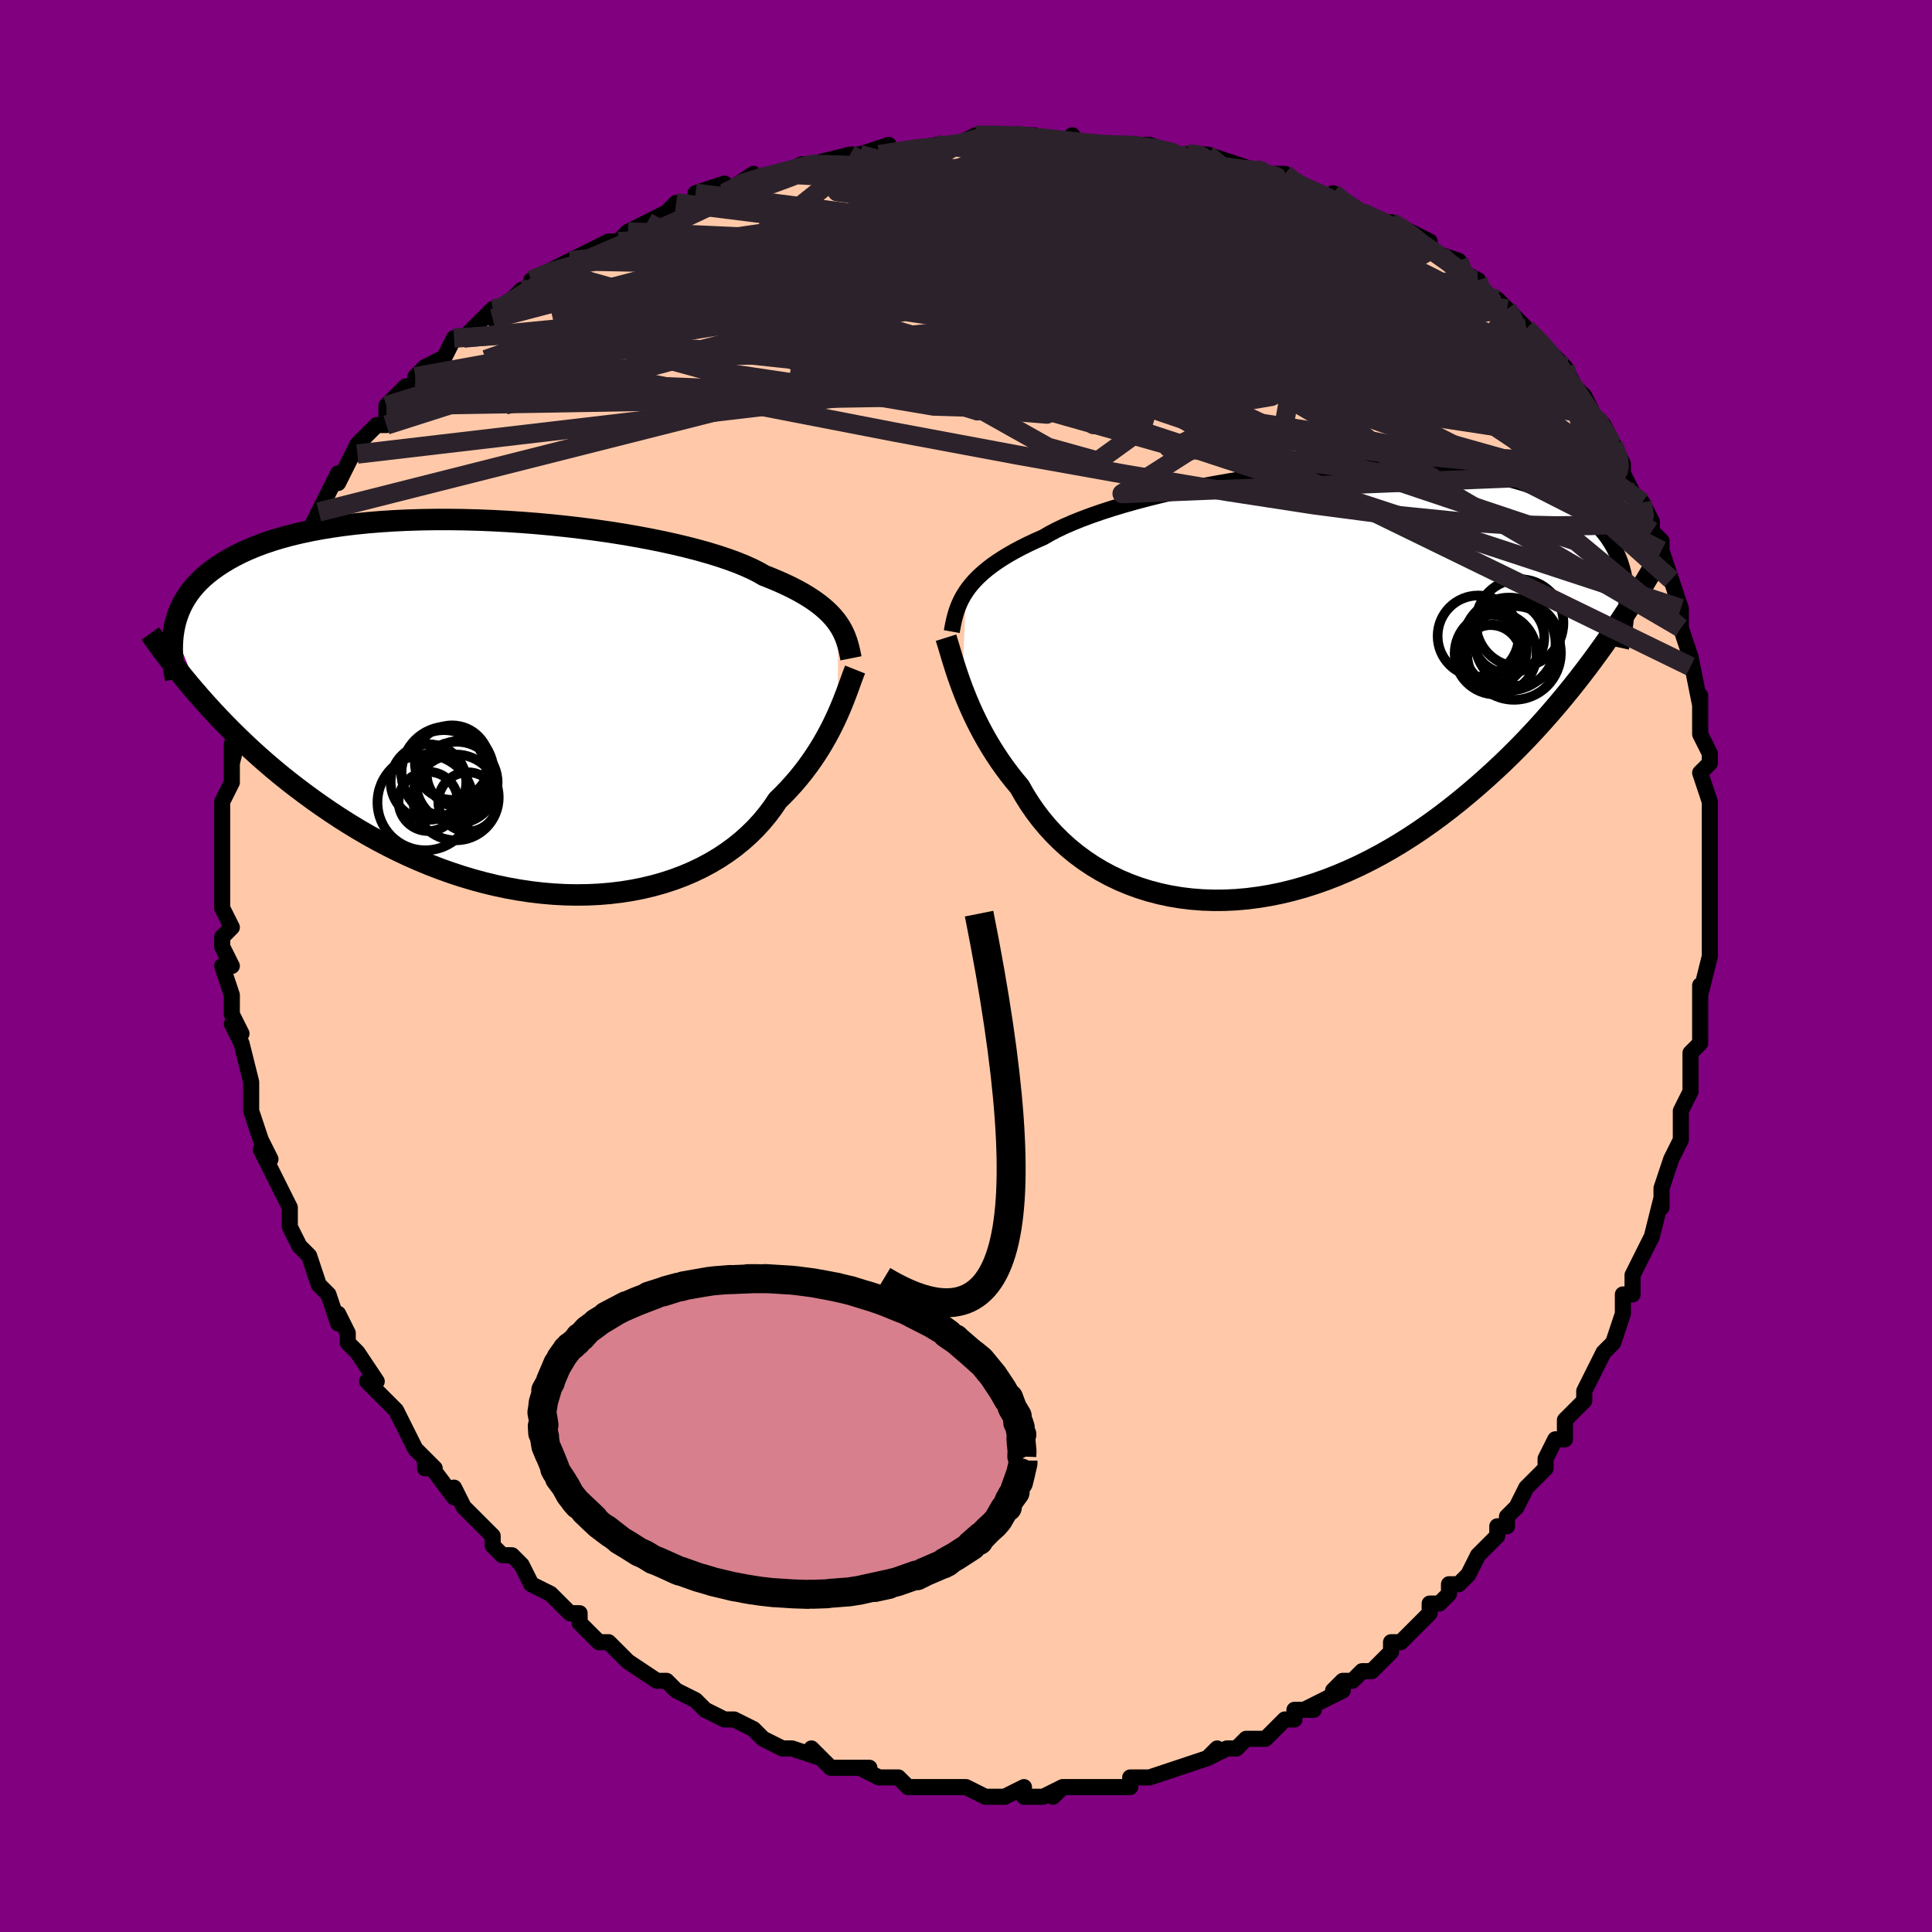 <svg viewBox="-100 -100 200 200" xmlns="http://www.w3.org/2000/svg" width="400" height="400" id="face-svg"><defs><clipPath id="leftEyeClipPath"><polyline points="34.141,-8.618,33.883,-8.969,33.592,-9.319,33.269,-9.666,32.911,-10.011,32.517,-10.353,32.087,-10.693,31.62,-11.031,31.114,-11.365,30.57,-11.695,29.987,-12.023,29.366,-12.346,28.705,-12.665,28.007,-12.981,27.27,-13.291,26.495,-13.597,25.891,-13.941,25.21,-14.284,24.453,-14.624,23.623,-14.96,22.72,-15.291,21.747,-15.616,20.708,-15.934,19.605,-16.244,18.442,-16.544,17.222,-16.835,15.951,-17.115,14.633,-17.382,13.271,-17.636,11.871,-17.877,10.438,-18.102,8.975,-18.312,7.49,-18.505,5.985,-18.681,4.466,-18.839,2.938,-18.979,1.406,-19.099,-0.126,-19.2,-1.654,-19.281,-3.172,-19.341,-4.677,-19.381,-6.165,-19.399,-7.632,-19.397,-9.075,-19.374,-10.489,-19.329,-11.873,-19.263,-13.222,-19.176,-14.535,-19.068,-15.81,-18.94,-17.043,-18.792,-18.233,-18.623,-19.379,-18.436,-20.48,-18.229,-21.534,-18.004,-22.541,-17.762,-23.501,-17.502,-24.414,-17.227,-25.279,-16.936,-26.098,-16.63,-26.872,-16.311,-27.601,-15.98,-28.286,-15.636,-28.931,-15.283,-29.536,-14.919,-30.104,-14.548,-30.638,-14.169,-31.136,-13.781,-31.599,-13.384,-32.025,-12.976,-32.417,-12.559,-32.775,-12.133,-33.1,-11.698,-33.392,-11.255,-33.654,-10.805,-33.886,-10.348,-34.088,-9.883,-34.263,-9.413,-34.411,-8.936,-34.533,-8.454,-34.63,-7.967,-31.833,-0.945,-31.229,-0.268,-30.61,0.41,-29.974,1.089,-29.322,1.767,-28.653,2.444,-27.968,3.12,-27.265,3.793,-26.546,4.464,-25.809,5.131,-25.054,5.794,-24.282,6.452,-23.493,7.105,-22.686,7.75,-21.861,8.388,-21.017,9.021,-20.154,9.652,-19.269,10.277,-18.363,10.896,-17.437,11.506,-16.488,12.107,-15.519,12.696,-14.529,13.271,-13.518,13.831,-12.487,14.374,-11.437,14.898,-10.368,15.402,-9.281,15.883,-8.178,16.34,-7.058,16.772,-5.924,17.177,-4.777,17.554,-3.619,17.9,-2.45,18.215,-1.273,18.498,-0.089,18.746,1.1,18.96,2.292,19.138,3.485,19.278,4.677,19.381,5.866,19.445,7.05,19.469,8.226,19.454,9.392,19.399,10.546,19.303,11.686,19.166,12.81,18.989,13.914,18.771,14.997,18.513,16.057,18.215,17.092,17.877,18.099,17.501,19.075,17.086,20.021,16.635,20.932,16.148,21.808,15.626,22.647,15.071,23.448,14.485,24.208,13.868,24.928,13.224,25.606,12.555,26.241,11.861,26.833,11.147,27.381,10.413,27.887,9.664,28.463,9.098,29.016,8.522,29.545,7.938,30.05,7.345,30.532,6.746,30.99,6.142,31.425,5.535,31.837,4.926,32.226,4.316,32.592,3.709,32.936,3.104,33.259,2.504,33.561,1.912,33.843,1.328,34.105,0.755"></polyline></clipPath><clipPath id="rightEyeClipPath"><polyline points="-33.699,-9.566,-33.418,-9.961,-33.104,-10.352,-32.756,-10.741,-32.373,-11.128,-31.954,-11.511,-31.498,-11.892,-31.005,-12.271,-30.474,-12.646,-29.904,-13.019,-29.297,-13.388,-28.651,-13.755,-27.966,-14.118,-27.244,-14.478,-26.484,-14.834,-25.687,-15.186,-25.047,-15.559,-24.332,-15.934,-23.544,-16.31,-22.683,-16.686,-21.752,-17.061,-20.753,-17.434,-19.689,-17.803,-18.564,-18.167,-17.381,-18.524,-16.145,-18.874,-14.858,-19.215,-13.527,-19.545,-12.155,-19.863,-10.746,-20.169,-9.307,-20.46,-7.84,-20.735,-6.353,-20.994,-4.848,-21.235,-3.332,-21.456,-1.808,-21.658,-0.282,-21.839,1.242,-21.998,2.76,-22.135,4.267,-22.249,5.759,-22.338,7.232,-22.404,8.683,-22.444,10.108,-22.46,11.504,-22.45,12.867,-22.415,14.195,-22.355,15.486,-22.269,16.737,-22.158,17.945,-22.021,19.11,-21.861,20.231,-21.676,21.305,-21.467,22.332,-21.235,23.311,-20.981,24.242,-20.705,25.126,-20.408,25.962,-20.092,26.752,-19.756,27.495,-19.404,28.194,-19.034,28.849,-18.65,29.463,-18.251,30.038,-17.84,30.575,-17.418,31.078,-16.986,31.545,-16.543,31.977,-16.086,32.372,-15.616,32.732,-15.134,33.058,-14.64,33.351,-14.135,33.612,-13.619,33.841,-13.093,34.04,-12.557,34.211,-12.013,34.353,-11.46,34.468,-10.9,34.557,-10.332,34.621,-9.757,31.742,-3.241,31.074,-2.331,30.391,-1.424,29.694,-0.52,28.981,0.38,28.253,1.275,27.51,2.164,26.752,3.047,25.978,3.923,25.188,4.791,24.383,5.65,23.562,6.5,22.726,7.338,21.874,8.165,21.006,8.979,20.122,9.783,19.219,10.581,18.297,11.369,17.356,12.146,16.396,12.91,15.418,13.658,14.42,14.389,13.405,15.099,12.372,15.788,11.321,16.453,10.255,17.092,9.172,17.703,8.075,18.284,6.965,18.834,5.842,19.35,4.708,19.831,3.564,20.275,2.411,20.681,1.251,21.047,0.087,21.372,-1.082,21.654,-2.253,21.893,-3.424,22.087,-4.593,22.236,-5.759,22.338,-6.919,22.394,-8.072,22.402,-9.216,22.362,-10.347,22.275,-11.466,22.139,-12.569,21.956,-13.654,21.724,-14.719,21.446,-15.763,21.12,-16.783,20.749,-17.778,20.332,-18.745,19.871,-19.683,19.368,-20.589,18.822,-21.464,18.237,-22.304,17.614,-23.108,16.954,-23.876,16.26,-24.606,15.533,-25.297,14.777,-25.949,13.994,-26.561,13.187,-27.132,12.358,-27.663,11.51,-28.154,10.647,-28.705,9.986,-29.234,9.314,-29.74,8.634,-30.224,7.946,-30.685,7.252,-31.124,6.554,-31.54,5.854,-31.934,5.153,-32.307,4.453,-32.657,3.757,-32.987,3.065,-33.296,2.381,-33.584,1.706,-33.853,1.042,-34.103,0.393"></polyline></clipPath><filter id="fuzzy"><feTurbulence id="turbulence" baseFrequency="0.05" numOctaves="3" type="noise" result="noise"></feTurbulence><feDisplacementMap in="SourceGraphic" in2="noise" scale="2"></feDisplacementMap></filter><linearGradient id="rainbowGradient" x1="0%" y1="0%" x2="100%" y2="0%"><stop offset="0%" style="stop-color: rgb(165, 42, 42);  stop-opacity: 1"></stop><stop offset="50%" style="stop-color: rgb(145, 85, 61);  stop-opacity: 1"></stop><stop offset="100%" style="stop-color: rgb(0, 191, 255);  stop-opacity: 1"></stop></linearGradient></defs><title>That&#39;s an ugly face</title><desc>CREATED BY XUAN TANG, MORE INFO AT TXSTC55.GITHUB.IO</desc><rect x="-100" y="-100" width="100%" height="100%" opacity="1" fill="rgb(128, 0, 128)"></rect><polyline id="faceContour" points="77,-1,76,3,76,4,76,2,76,6,76,8,75,9,75,11,75,12,75,13,74,15,74,18,74,18,73,20,73,20,72,23,72,25,72,25,72,24,71,28,71,28,70,30,69,32,69,34,68,34,68,36,68,36,67,39,67,39,66,40,65,42,64,44,64,45,63,46,62,47,62,49,61,49,60,51,60,52,58,54,58,54,57,56,56,57,56,58,55,58,55,59,54,60,53,61,52,63,51,64,50,64,50,65,49,66,48,66,48,67,46,69,45,70,44,70,44,71,42,73,41,73,40,74,39,74,38,75,39,75,35,77,36,77,34,77,34,78,33,78,32,79,31,80,30,80,29,80,28,81,27,81,25,82,26,81,25,82,22,83,22,83,22,83,19,84,19,84,17,84,17,85,14,85,15,85,12,85,13,85,10,85,9,86,10,85,8,86,6,86,6,85,4,86,4,86,2,86,0,85,0,85,-2,85,-1,85,-4,85,-4,85,-4,85,-6,85,-7,84,-9,84,-11,83,-10,83,-12,83,-14,83,-14,83,-16,81,-15,82,-18,81,-19,81,-21,80,-21,80,-21,80,-22,79,-24,78,-25,78,-25,78,-27,77,-28,76,-30,75,-31,74,-31,74,-32,74,-32,74,-35,72,-35,72,-35,72,-37,70,-37,70,-38,70,-40,68,-40,67,-41,67,-43,65,-43,65,-45,64,-45,64,-46,62,-47,61,-48,61,-49,60,-49,60,-49,59,-51,57,-52,56,-53,54,-53,55,-56,51,-56,52,-55,52,-57,50,-58,48,-58,48,-59,46,-60,45,-61,44,-62,43,-61,43,-63,40,-63,40,-64,39,-64,38,-65,36,-65,37,-66,34,-67,33,-67,33,-68,30,-69,29,-70,27,-70,26,-70,25,-70,26,-70,25,-72,21,-72,21,-73,19,-72,20,-73,18,-74,15,-74,14,-74,14,-74,13,-74,12,-75,8,-75,8,-76,6,-75,7,-76,5,-76,3,-76,3,-77,0,-76,0,-77,-2,-77,-2,-77,-3,-76,-4,-77,-6,-77,-7,-77,-10,-77,-10,-77,-11,-77,-11,-77,-15,-77,-14,-77,-17,-76,-19,-76,-19,-76,-20,-76,-23,-76,-21,-75,-25,-75,-26,-75,-27,-75,-26,-74,-30,-74,-31,-74,-31,-74,-33,-73,-34,-73,-33,-73,-34,-72,-36,-72,-37,-71,-38,-70,-41,-71,-40,-70,-42,-69,-44,-68,-45,-68,-45,-67,-47,-66,-49,-67,-47,-65,-51,-65,-51,-65,-50,-63,-54,-63,-53,-63,-54,-61,-56,-60,-56,-60,-58,-58,-60,-57,-60,-57,-61,-57,-61,-56,-62,-54,-63,-53,-65,-53,-65,-52,-65,-51,-66,-49,-68,-49,-67,-46,-70,-47,-69,-44,-71,-45,-71,-43,-72,-41,-73,-41,-73,-41,-73,-37,-75,-36,-75,-35,-76,-35,-76,-33,-77,-31,-78,-30,-79,-31,-78,-28,-79,-27,-80,-28,-80,-25,-81,-25,-80,-22,-82,-22,-81,-20,-82,-16,-83,-19,-82,-17,-83,-16,-83,-12,-84,-12,-84,-11,-84,-8,-85,-9,-84,-3,-85,-3,-85,-2,-85,0,-85,-1,-85,1,-86,3,-86,5,-86,5,-86,7,-86,10,-85,11,-86,10,-85,13,-85,14,-85,15,-85,17,-85,18,-85,19,-85,22,-84,22,-84,23,-84,25,-84,24,-84,25,-84,28,-83,31,-82,33,-82,34,-81,33,-82,34,-81,34,-81,38,-79,38,-80,39,-79,41,-78,41,-78,43,-77,44,-77,44,-77,48,-75,48,-74,50,-73,48,-74,51,-73,51,-72,53,-71,53,-70,54,-69,55,-69,56,-68,56,-68,57,-67,58,-66,60,-64,61,-63,60,-64,62,-62,63,-60,63,-60,64,-59,65,-57,66,-56,66,-56,67,-54,68,-52,68,-51,68,-51,69,-49,70,-48,71,-46,71,-45,71,-45,72,-44,72,-43,73,-40,73,-40,74,-37,74,-37,74,-35,74,-35,75,-32,75,-31,75,-32,76,-27,76,-28,76,-26,76,-24,77,-22,77,-21,77,-21,76,-20,77,-17,77,-17,77,-15,77,-13,77,-11,77,-10,77,-8,77,-7,77,-6,77,-4,77,-4,77,-2,77,-1,76,3" fill="#ffc9a9" stroke="black" stroke-width="1.667" stroke-linejoin="round" filter="url(#fuzzy)"></polyline><g transform="translate(33.704 -29.2)"><polyline id="rightCountour" points="-33.699,-9.566,-33.418,-9.961,-33.104,-10.352,-32.756,-10.741,-32.373,-11.128,-31.954,-11.511,-31.498,-11.892,-31.005,-12.271,-30.474,-12.646,-29.904,-13.019,-29.297,-13.388,-28.651,-13.755,-27.966,-14.118,-27.244,-14.478,-26.484,-14.834,-25.687,-15.186,-25.047,-15.559,-24.332,-15.934,-23.544,-16.31,-22.683,-16.686,-21.752,-17.061,-20.753,-17.434,-19.689,-17.803,-18.564,-18.167,-17.381,-18.524,-16.145,-18.874,-14.858,-19.215,-13.527,-19.545,-12.155,-19.863,-10.746,-20.169,-9.307,-20.46,-7.84,-20.735,-6.353,-20.994,-4.848,-21.235,-3.332,-21.456,-1.808,-21.658,-0.282,-21.839,1.242,-21.998,2.76,-22.135,4.267,-22.249,5.759,-22.338,7.232,-22.404,8.683,-22.444,10.108,-22.46,11.504,-22.45,12.867,-22.415,14.195,-22.355,15.486,-22.269,16.737,-22.158,17.945,-22.021,19.11,-21.861,20.231,-21.676,21.305,-21.467,22.332,-21.235,23.311,-20.981,24.242,-20.705,25.126,-20.408,25.962,-20.092,26.752,-19.756,27.495,-19.404,28.194,-19.034,28.849,-18.65,29.463,-18.251,30.038,-17.84,30.575,-17.418,31.078,-16.986,31.545,-16.543,31.977,-16.086,32.372,-15.616,32.732,-15.134,33.058,-14.64,33.351,-14.135,33.612,-13.619,33.841,-13.093,34.04,-12.557,34.211,-12.013,34.353,-11.46,34.468,-10.9,34.557,-10.332,34.621,-9.757,31.742,-3.241,31.074,-2.331,30.391,-1.424,29.694,-0.52,28.981,0.38,28.253,1.275,27.51,2.164,26.752,3.047,25.978,3.923,25.188,4.791,24.383,5.65,23.562,6.5,22.726,7.338,21.874,8.165,21.006,8.979,20.122,9.783,19.219,10.581,18.297,11.369,17.356,12.146,16.396,12.91,15.418,13.658,14.42,14.389,13.405,15.099,12.372,15.788,11.321,16.453,10.255,17.092,9.172,17.703,8.075,18.284,6.965,18.834,5.842,19.35,4.708,19.831,3.564,20.275,2.411,20.681,1.251,21.047,0.087,21.372,-1.082,21.654,-2.253,21.893,-3.424,22.087,-4.593,22.236,-5.759,22.338,-6.919,22.394,-8.072,22.402,-9.216,22.362,-10.347,22.275,-11.466,22.139,-12.569,21.956,-13.654,21.724,-14.719,21.446,-15.763,21.12,-16.783,20.749,-17.778,20.332,-18.745,19.871,-19.683,19.368,-20.589,18.822,-21.464,18.237,-22.304,17.614,-23.108,16.954,-23.876,16.26,-24.606,15.533,-25.297,14.777,-25.949,13.994,-26.561,13.187,-27.132,12.358,-27.663,11.51,-28.154,10.647,-28.705,9.986,-29.234,9.314,-29.74,8.634,-30.224,7.946,-30.685,7.252,-31.124,6.554,-31.54,5.854,-31.934,5.153,-32.307,4.453,-32.657,3.757,-32.987,3.065,-33.296,2.381,-33.584,1.706,-33.853,1.042,-34.103,0.393" fill="white" stroke="white" stroke-width="0" stroke-linejoin="round" filter="url(#fuzzy)"></polyline></g><g transform="translate(-47.379 -26.823)"><polyline id="leftCountour" points="34.141,-8.618,33.883,-8.969,33.592,-9.319,33.269,-9.666,32.911,-10.011,32.517,-10.353,32.087,-10.693,31.62,-11.031,31.114,-11.365,30.57,-11.695,29.987,-12.023,29.366,-12.346,28.705,-12.665,28.007,-12.981,27.27,-13.291,26.495,-13.597,25.891,-13.941,25.21,-14.284,24.453,-14.624,23.623,-14.96,22.72,-15.291,21.747,-15.616,20.708,-15.934,19.605,-16.244,18.442,-16.544,17.222,-16.835,15.951,-17.115,14.633,-17.382,13.271,-17.636,11.871,-17.877,10.438,-18.102,8.975,-18.312,7.49,-18.505,5.985,-18.681,4.466,-18.839,2.938,-18.979,1.406,-19.099,-0.126,-19.2,-1.654,-19.281,-3.172,-19.341,-4.677,-19.381,-6.165,-19.399,-7.632,-19.397,-9.075,-19.374,-10.489,-19.329,-11.873,-19.263,-13.222,-19.176,-14.535,-19.068,-15.81,-18.94,-17.043,-18.792,-18.233,-18.623,-19.379,-18.436,-20.48,-18.229,-21.534,-18.004,-22.541,-17.762,-23.501,-17.502,-24.414,-17.227,-25.279,-16.936,-26.098,-16.63,-26.872,-16.311,-27.601,-15.98,-28.286,-15.636,-28.931,-15.283,-29.536,-14.919,-30.104,-14.548,-30.638,-14.169,-31.136,-13.781,-31.599,-13.384,-32.025,-12.976,-32.417,-12.559,-32.775,-12.133,-33.1,-11.698,-33.392,-11.255,-33.654,-10.805,-33.886,-10.348,-34.088,-9.883,-34.263,-9.413,-34.411,-8.936,-34.533,-8.454,-34.63,-7.967,-31.833,-0.945,-31.229,-0.268,-30.61,0.41,-29.974,1.089,-29.322,1.767,-28.653,2.444,-27.968,3.12,-27.265,3.793,-26.546,4.464,-25.809,5.131,-25.054,5.794,-24.282,6.452,-23.493,7.105,-22.686,7.75,-21.861,8.388,-21.017,9.021,-20.154,9.652,-19.269,10.277,-18.363,10.896,-17.437,11.506,-16.488,12.107,-15.519,12.696,-14.529,13.271,-13.518,13.831,-12.487,14.374,-11.437,14.898,-10.368,15.402,-9.281,15.883,-8.178,16.34,-7.058,16.772,-5.924,17.177,-4.777,17.554,-3.619,17.9,-2.45,18.215,-1.273,18.498,-0.089,18.746,1.1,18.96,2.292,19.138,3.485,19.278,4.677,19.381,5.866,19.445,7.05,19.469,8.226,19.454,9.392,19.399,10.546,19.303,11.686,19.166,12.81,18.989,13.914,18.771,14.997,18.513,16.057,18.215,17.092,17.877,18.099,17.501,19.075,17.086,20.021,16.635,20.932,16.148,21.808,15.626,22.647,15.071,23.448,14.485,24.208,13.868,24.928,13.224,25.606,12.555,26.241,11.861,26.833,11.147,27.381,10.413,27.887,9.664,28.463,9.098,29.016,8.522,29.545,7.938,30.05,7.345,30.532,6.746,30.99,6.142,31.425,5.535,31.837,4.926,32.226,4.316,32.592,3.709,32.936,3.104,33.259,2.504,33.561,1.912,33.843,1.328,34.105,0.755" fill="white" stroke="white" stroke-width="0" stroke-linejoin="round" filter="url(#fuzzy)"></polyline></g><g transform="translate(33.704 -29.2)"><polyline id="rightUpper" points="-35.177,-5.417,-35.099,-5.854,-35.014,-6.285,-34.919,-6.71,-34.809,-7.13,-34.682,-7.545,-34.535,-7.957,-34.366,-8.364,-34.172,-8.768,-33.95,-9.169,-33.699,-9.566,-33.418,-9.961,-33.104,-10.352,-32.756,-10.741,-32.373,-11.128,-31.954,-11.511,-31.498,-11.892,-31.005,-12.271,-30.474,-12.646,-29.904,-13.019,-29.297,-13.388,-28.651,-13.755,-27.966,-14.118,-27.244,-14.478,-26.484,-14.834,-25.687,-15.186,-25.047,-15.559,-24.332,-15.934,-23.544,-16.31,-22.683,-16.686,-21.752,-17.061,-20.753,-17.434,-19.689,-17.803,-18.564,-18.167,-17.381,-18.524,-16.145,-18.874,-14.858,-19.215,-13.527,-19.545,-12.155,-19.863,-10.746,-20.169,-9.307,-20.46,-7.84,-20.735,-6.353,-20.994,-4.848,-21.235,-3.332,-21.456,-1.808,-21.658,-0.282,-21.839,1.242,-21.998,2.76,-22.135,4.267,-22.249,5.759,-22.338,7.232,-22.404,8.683,-22.444,10.108,-22.46,11.504,-22.45,12.867,-22.415,14.195,-22.355,15.486,-22.269,16.737,-22.158,17.945,-22.021,19.11,-21.861,20.231,-21.676,21.305,-21.467,22.332,-21.235,23.311,-20.981,24.242,-20.705,25.126,-20.408,25.962,-20.092,26.752,-19.756,27.495,-19.404,28.194,-19.034,28.849,-18.65,29.463,-18.251,30.038,-17.84,30.575,-17.418,31.078,-16.986,31.545,-16.543,31.977,-16.086,32.372,-15.616,32.732,-15.134,33.058,-14.64,33.351,-14.135,33.612,-13.619,33.841,-13.093,34.04,-12.557,34.211,-12.013,34.353,-11.46,34.468,-10.9,34.557,-10.332,34.621,-9.757,34.661,-9.176,34.678,-8.589,34.673,-7.997,34.648,-7.4,34.602,-6.798,34.537,-6.191,34.453,-5.581,34.352,-4.968,34.234,-4.351,34.1,-3.731" fill="none" stroke="black" stroke-width="1.667" stroke-linejoin="round" filter="url(#fuzzy)"></polyline><polyline id="rightLower" points="-35.773,-4.787,-35.657,-4.418,-35.532,-4.008,-35.399,-3.56,-35.255,-3.077,-35.1,-2.563,-34.931,-2.019,-34.748,-1.449,-34.55,-0.856,-34.335,-0.241,-34.103,0.393,-33.853,1.042,-33.584,1.706,-33.296,2.381,-32.987,3.065,-32.657,3.757,-32.307,4.453,-31.934,5.153,-31.54,5.854,-31.124,6.554,-30.685,7.252,-30.224,7.946,-29.74,8.634,-29.234,9.314,-28.705,9.986,-28.154,10.647,-27.663,11.51,-27.132,12.358,-26.561,13.187,-25.949,13.994,-25.297,14.777,-24.606,15.533,-23.876,16.26,-23.108,16.954,-22.304,17.614,-21.464,18.237,-20.589,18.822,-19.683,19.368,-18.745,19.871,-17.778,20.332,-16.783,20.749,-15.763,21.12,-14.719,21.446,-13.654,21.724,-12.569,21.956,-11.466,22.139,-10.347,22.275,-9.216,22.362,-8.072,22.402,-6.919,22.394,-5.759,22.338,-4.593,22.236,-3.424,22.087,-2.253,21.893,-1.082,21.654,0.087,21.372,1.251,21.047,2.411,20.681,3.564,20.275,4.708,19.831,5.842,19.35,6.965,18.834,8.075,18.284,9.172,17.703,10.255,17.092,11.321,16.453,12.372,15.788,13.405,15.099,14.42,14.389,15.418,13.658,16.396,12.91,17.356,12.146,18.297,11.369,19.219,10.581,20.122,9.783,21.006,8.979,21.874,8.165,22.726,7.338,23.562,6.5,24.383,5.65,25.188,4.791,25.978,3.923,26.752,3.047,27.51,2.164,28.253,1.275,28.981,0.38,29.694,-0.52,30.391,-1.424,31.074,-2.331,31.742,-3.241,32.395,-4.153,33.034,-5.067,33.66,-5.981,34.271,-6.896,34.869,-7.812,35.453,-8.727,36.025,-9.641,36.584,-10.554,37.131,-11.467,37.666,-12.378" fill="none" stroke="black" stroke-width="2.222" stroke-linejoin="round" filter="url(#fuzzy)"></polyline><!--[--><circle r="3.127" cx="20.788" cy="-3.014" stroke="black" fill="none" stroke-width="1" filter="url(#fuzzy)" clip-path="url(#rightEyeClipPath)"></circle><circle r="4.801" cx="22.525" cy="-4.136" stroke="black" fill="none" stroke-width="1" filter="url(#fuzzy)" clip-path="url(#rightEyeClipPath)"></circle><circle r="3.164" cx="20.587" cy="-2.928" stroke="black" fill="none" stroke-width="1" filter="url(#fuzzy)" clip-path="url(#rightEyeClipPath)"></circle><circle r="4.37" cx="23.399" cy="-4.192" stroke="black" fill="none" stroke-width="1" filter="url(#fuzzy)" clip-path="url(#rightEyeClipPath)"></circle><circle r="4.243" cx="21.124" cy="-3.151" stroke="black" fill="none" stroke-width="1" filter="url(#fuzzy)" clip-path="url(#rightEyeClipPath)"></circle><circle r="4.53" cx="23.61" cy="-6.312" stroke="black" fill="none" stroke-width="1" filter="url(#fuzzy)" clip-path="url(#rightEyeClipPath)"></circle><circle r="3.705" cx="22.457" cy="-4.799" stroke="black" fill="none" stroke-width="1" filter="url(#fuzzy)" clip-path="url(#rightEyeClipPath)"></circle><circle r="4.201" cx="19.32" cy="-4.954" stroke="black" fill="none" stroke-width="1" filter="url(#fuzzy)" clip-path="url(#rightEyeClipPath)"></circle><circle r="4.851" cx="23.025" cy="-3.208" stroke="black" fill="none" stroke-width="1" filter="url(#fuzzy)" clip-path="url(#rightEyeClipPath)"></circle><circle r="3.653" cx="20.686" cy="-3.509" stroke="black" fill="none" stroke-width="1" filter="url(#fuzzy)" clip-path="url(#rightEyeClipPath)"></circle><!--]--></g><g transform="translate(-47.379 -26.823)"><polyline id="leftUpper" points="35.471,-5.027,35.398,-5.392,35.321,-5.755,35.235,-6.117,35.138,-6.478,35.026,-6.838,34.896,-7.197,34.745,-7.555,34.57,-7.911,34.37,-8.265,34.141,-8.618,33.883,-8.969,33.592,-9.319,33.269,-9.666,32.911,-10.011,32.517,-10.353,32.087,-10.693,31.62,-11.031,31.114,-11.365,30.57,-11.695,29.987,-12.023,29.366,-12.346,28.705,-12.665,28.007,-12.981,27.27,-13.291,26.495,-13.597,25.891,-13.941,25.21,-14.284,24.453,-14.624,23.623,-14.96,22.72,-15.291,21.747,-15.616,20.708,-15.934,19.605,-16.244,18.442,-16.544,17.222,-16.835,15.951,-17.115,14.633,-17.382,13.271,-17.636,11.871,-17.877,10.438,-18.102,8.975,-18.312,7.49,-18.505,5.985,-18.681,4.466,-18.839,2.938,-18.979,1.406,-19.099,-0.126,-19.2,-1.654,-19.281,-3.172,-19.341,-4.677,-19.381,-6.165,-19.399,-7.632,-19.397,-9.075,-19.374,-10.489,-19.329,-11.873,-19.263,-13.222,-19.176,-14.535,-19.068,-15.81,-18.94,-17.043,-18.792,-18.233,-18.623,-19.379,-18.436,-20.48,-18.229,-21.534,-18.004,-22.541,-17.762,-23.501,-17.502,-24.414,-17.227,-25.279,-16.936,-26.098,-16.63,-26.872,-16.311,-27.601,-15.98,-28.286,-15.636,-28.931,-15.283,-29.536,-14.919,-30.104,-14.548,-30.638,-14.169,-31.136,-13.781,-31.599,-13.384,-32.025,-12.976,-32.417,-12.559,-32.775,-12.133,-33.1,-11.698,-33.392,-11.255,-33.654,-10.805,-33.886,-10.348,-34.088,-9.883,-34.263,-9.413,-34.411,-8.936,-34.533,-8.454,-34.63,-7.967,-34.703,-7.475,-34.753,-6.978,-34.781,-6.478,-34.789,-5.974,-34.777,-5.466,-34.745,-4.955,-34.695,-4.441,-34.628,-3.924,-34.543,-3.405,-34.443,-2.884" fill="none" stroke="black" stroke-width="2.222" stroke-linejoin="round" filter="url(#fuzzy)"></polyline><polyline id="leftLower" points="35.899,-3.869,35.766,-3.534,35.628,-3.164,35.482,-2.761,35.326,-2.328,35.159,-1.868,34.979,-1.383,34.784,-0.876,34.575,-0.349,34.349,0.195,34.105,0.755,33.843,1.328,33.561,1.912,33.259,2.504,32.936,3.104,32.592,3.709,32.226,4.316,31.837,4.926,31.425,5.535,30.99,6.142,30.532,6.746,30.05,7.345,29.545,7.938,29.016,8.522,28.463,9.098,27.887,9.664,27.381,10.413,26.833,11.147,26.241,11.861,25.606,12.555,24.928,13.224,24.208,13.868,23.448,14.485,22.647,15.071,21.808,15.626,20.932,16.148,20.021,16.635,19.075,17.086,18.099,17.501,17.092,17.877,16.057,18.215,14.997,18.513,13.914,18.771,12.81,18.989,11.686,19.166,10.546,19.303,9.392,19.399,8.226,19.454,7.05,19.469,5.866,19.445,4.677,19.381,3.485,19.278,2.292,19.138,1.1,18.96,-0.089,18.746,-1.273,18.498,-2.45,18.215,-3.619,17.9,-4.777,17.554,-5.924,17.177,-7.058,16.772,-8.178,16.34,-9.281,15.883,-10.368,15.402,-11.437,14.898,-12.487,14.374,-13.518,13.831,-14.529,13.271,-15.519,12.696,-16.488,12.107,-17.437,11.506,-18.363,10.896,-19.269,10.277,-20.154,9.652,-21.017,9.021,-21.861,8.388,-22.686,7.75,-23.493,7.105,-24.282,6.452,-25.054,5.794,-25.809,5.131,-26.546,4.464,-27.265,3.793,-27.968,3.12,-28.653,2.444,-29.322,1.767,-29.974,1.089,-30.61,0.41,-31.229,-0.268,-31.833,-0.945,-32.421,-1.622,-32.994,-2.296,-33.552,-2.969,-34.095,-3.639,-34.624,-4.307,-35.139,-4.972,-35.641,-5.633,-36.129,-6.291,-36.604,-6.946,-37.067,-7.598" fill="none" stroke="black" stroke-width="2.222" stroke-linejoin="round" filter="url(#fuzzy)"></polyline><!--[--><circle r="4.405" cx="-6.669" cy="6.807" stroke="black" fill="none" stroke-width="1" filter="url(#fuzzy)" clip-path="url(#leftEyeClipPath)"></circle><circle r="3.445" cx="-4.998" cy="6.946" stroke="black" fill="none" stroke-width="1" filter="url(#fuzzy)" clip-path="url(#leftEyeClipPath)"></circle><circle r="4.442" cx="-5.432" cy="9.372" stroke="black" fill="none" stroke-width="1" filter="url(#fuzzy)" clip-path="url(#leftEyeClipPath)"></circle><circle r="4.955" cx="-8.591" cy="9.888" stroke="black" fill="none" stroke-width="1" filter="url(#fuzzy)" clip-path="url(#leftEyeClipPath)"></circle><circle r="3.855" cx="-5.821" cy="5.769" stroke="black" fill="none" stroke-width="1" filter="url(#fuzzy)" clip-path="url(#leftEyeClipPath)"></circle><circle r="4.225" cx="-5.33" cy="7.835" stroke="black" fill="none" stroke-width="1" filter="url(#fuzzy)" clip-path="url(#leftEyeClipPath)"></circle><circle r="3.914" cx="-8.269" cy="7.782" stroke="black" fill="none" stroke-width="1" filter="url(#fuzzy)" clip-path="url(#leftEyeClipPath)"></circle><circle r="3.069" cx="-8.291" cy="9.785" stroke="black" fill="none" stroke-width="1" filter="url(#fuzzy)" clip-path="url(#leftEyeClipPath)"></circle><circle r="3.064" cx="-4.183" cy="9.833" stroke="black" fill="none" stroke-width="1" filter="url(#fuzzy)" clip-path="url(#leftEyeClipPath)"></circle><circle r="4.776" cx="-6.283" cy="6.804" stroke="black" fill="none" stroke-width="1" filter="url(#fuzzy)" clip-path="url(#leftEyeClipPath)"></circle><!--]--></g><g id="hairs"><!--[--><polyline points="44,-77,44.957,-76.446,46.279,-75.532,47.152,-74.792,47.552,-74.311,47.618,-73.995,47.44,-73.742,47.024,-73.516,46.328,-73.347,45.299,-73.287,43.897,-73.385,42.085,-73.662,39.833,-74.11,37.12,-74.706,33.929,-75.422,30.246,-76.246,26.042,-77.19,21.299,-78.284,16.038,-79.565,10.303,-81.067,4.017,-82.845" fill="none" stroke="rgb(44, 34, 43)" stroke-width="2" stroke-linejoin="round" filter="url(#fuzzy)"></polyline><polyline points="34,-81,36.461,-79.934,37.481,-79.489,37.898,-79.098,37.909,-78.71,37.527,-78.356,36.735,-78.039,35.511,-77.736,33.819,-77.433,31.585,-77.145,28.712,-76.914,25.117,-76.779,20.766,-76.75,15.678,-76.812,9.888,-76.936,3.417,-77.116,-3.729,-77.355,-11.586,-77.641,-20.406,-77.899" fill="none" stroke="rgb(44, 34, 43)" stroke-width="2" stroke-linejoin="round" filter="url(#fuzzy)"></polyline><polyline points="33,-82,33.221,-81.559,32.769,-81.388,32.094,-81.103,31.171,-80.702,29.789,-80.265,27.725,-79.847,24.843,-79.46,21.085,-79.101,16.433,-78.769,10.862,-78.463,4.338,-78.187,-3.165,-77.948,-11.678,-77.733,-21.421,-77.46" fill="none" stroke="rgb(44, 34, 43)" stroke-width="2" stroke-linejoin="round" filter="url(#fuzzy)"></polyline><polyline points="-25,-80,-22.935,-81.083,-21.396,-81.547,-19.994,-81.91,-18.828,-82.222,-17.899,-82.479,-17.119,-82.691,-16.448,-82.859,-15.932,-82.963,-15.661,-82.974,-15.706,-82.866,-16.102,-82.621,-16.879,-82.232,-18.102,-81.707,-19.872,-81.051,-22.301,-80.242,-25.521,-79.198,-29.726,-77.792" fill="none" stroke="rgb(44, 34, 43)" stroke-width="2" stroke-linejoin="round" filter="url(#fuzzy)"></polyline><polyline points="-2,-85,-0.906,-85.047,-0.255,-85.208,0.463,-85.339,1.142,-85.33,1.634,-85.145,1.852,-84.792,1.737,-84.287,1.236,-83.65,0.306,-82.893,-1.074,-82.022,-2.908,-81.036,-5.199,-79.931,-7.957,-78.698,-11.2,-77.326,-14.949,-75.797,-19.238,-74.089,-24.117,-72.178,-29.643,-70.05,-35.834,-67.731,-42.594,-65.29,-49.71,-62.779" fill="none" stroke="rgb(44, 34, 43)" stroke-width="2" stroke-linejoin="round" filter="url(#fuzzy)"></polyline><polyline points="5,-86,5.817,-85.911,7.596,-85.658,9.581,-85.35,11.51,-85.031,13.412,-84.707,15.361,-84.388,17.369,-84.084,19.397,-83.798,21.385,-83.525,23.269,-83.258,24.989,-82.999,26.497,-82.767,27.773,-82.584,28.833,-82.456,29.705,-82.37,30.344,-82.311,30.553,-82.307,29.95,-82.456" fill="none" stroke="rgb(44, 34, 43)" stroke-width="2" stroke-linejoin="round" filter="url(#fuzzy)"></polyline><polyline points="14,-85,15.116,-84.986,16.174,-84.911,17.007,-84.729,17.561,-84.441,17.757,-84.085,17.538,-83.695,16.893,-83.273,15.854,-82.791,14.468,-82.212,12.759,-81.512,10.697,-80.692,8.193,-79.776,5.129,-78.789,1.411,-77.742,-2.987,-76.623,-8.03,-75.404,-13.664,-74.059,-19.884,-72.577,-26.758,-70.963,-34.385,-69.204,-42.821,-67.221" fill="none" stroke="rgb(44, 34, 43)" stroke-width="2" stroke-linejoin="round" filter="url(#fuzzy)"></polyline><polyline points="56,-68,56.213,-67.706,56.607,-67.056,56.881,-66.326,56.801,-65.714,56.258,-65.292,55.243,-65.041,53.766,-64.929,51.809,-64.951,49.331,-65.128,46.286,-65.483,42.639,-66.038,38.367,-66.803,33.449,-67.781,27.855,-68.976,21.551,-70.401,14.541,-72.091,6.926,-74.095,-1.103,-76.461,-9.587,-79.198" fill="none" stroke="rgb(44, 34, 43)" stroke-width="2" stroke-linejoin="round" filter="url(#fuzzy)"></polyline><polyline points="-45,-71,-42.913,-71.871,-40.577,-72.531,-37.8,-73.108,-34.379,-73.735,-30.341,-74.431,-25.832,-75.153,-20.969,-75.87,-15.798,-76.58,-10.34,-77.291,-4.645,-77.994,1.206,-78.67,7.145,-79.323,13.189,-79.985,19.465,-80.653,26.225,-81.158" fill="none" stroke="rgb(44, 34, 43)" stroke-width="2" stroke-linejoin="round" filter="url(#fuzzy)"></polyline><polyline points="10,-85,12.236,-84.996,13.876,-84.982,15.327,-84.954,16.682,-84.902,17.903,-84.814,18.907,-84.697,19.596,-84.576,19.878,-84.486,19.686,-84.456,18.992,-84.494,17.821,-84.593,16.242,-84.742,14.271,-84.931,11.559,-85.209" fill="none" stroke="rgb(44, 34, 43)" stroke-width="2" stroke-linejoin="round" filter="url(#fuzzy)"></polyline><polyline points="67,-54,67.542,-52.571,67.618,-51.775,67.514,-51.256,67.27,-50.898,66.788,-50.754,65.944,-50.927,64.644,-51.486,62.85,-52.439,60.569,-53.752,57.833,-55.39,54.667,-57.355,51.062,-59.697,46.962,-62.494,42.278,-65.833,36.923,-69.777,30.852,-74.335,24.145,-79.433" fill="none" stroke="rgb(44, 34, 43)" stroke-width="2" stroke-linejoin="round" filter="url(#fuzzy)"></polyline><polyline points="-3,-85,-2.493,-84.943,-1.326,-84.811,0.191,-84.657,2.034,-84.482,4.212,-84.243,6.679,-83.896,9.36,-83.423,12.184,-82.831,15.088,-82.146,18.017,-81.4,20.93,-80.628,23.806,-79.855,26.644,-79.099,29.451,-78.363,32.229,-77.637,34.96,-76.911,37.612,-76.187,40.141,-75.491,42.497,-74.873,44.619,-74.394,46.423,-74.097,47.752,-73.977" fill="none" stroke="rgb(44, 34, 43)" stroke-width="2" stroke-linejoin="round" filter="url(#fuzzy)"></polyline><polyline points="33,-82,33.866,-81.264,34.975,-80.656,36.132,-80.143,37.092,-79.725,37.776,-79.378,38.176,-79.098,38.288,-78.897,38.101,-78.778,37.593,-78.726,36.723,-78.733,35.429,-78.814,33.639,-79.019,31.302,-79.406,28.404,-80.01,24.937,-80.822,20.84,-81.817,16,-83.002,10.492,-84.408" fill="none" stroke="rgb(44, 34, 43)" stroke-width="2" stroke-linejoin="round" filter="url(#fuzzy)"></polyline><polyline points="23,-84,23.985,-83.978,24.378,-83.822,24.9,-83.466,25.442,-82.97,25.646,-82.434,25.22,-81.924,24.051,-81.45,22.178,-80.982,19.707,-80.479,16.711,-79.912,13.188,-79.274,9.072,-78.571,4.276,-77.818,-1.281,-77.022,-7.681,-76.18,-15.004,-75.286,-23.236,-74.362,-32.077,-73.537" fill="none" stroke="rgb(44, 34, 43)" stroke-width="2" stroke-linejoin="round" filter="url(#fuzzy)"></polyline><polyline points="38,-80,39.081,-79.131,40.029,-78.498,40.749,-78.044,41.267,-77.684,41.581,-77.346,41.644,-76.999,41.374,-76.667,40.689,-76.401,39.546,-76.24,37.943,-76.195,35.888,-76.25,33.363,-76.389,30.314,-76.613,26.676,-76.946,22.414,-77.418,17.529,-78.049,12.043,-78.83,5.94,-79.729,-0.892,-80.7,-8.633,-81.727" fill="none" stroke="rgb(44, 34, 43)" stroke-width="2" stroke-linejoin="round" filter="url(#fuzzy)"></polyline><polyline points="-49,-68,-48.182,-68.112,-46.827,-68.951,-45.369,-69.865,-43.817,-70.779,-42.147,-71.686,-40.358,-72.577,-38.461,-73.449,-36.472,-74.311,-34.423,-75.172,-32.371,-76.034,-30.386,-76.888,-28.533,-77.72,-26.85,-78.513,-25.353,-79.247,-24.053,-79.903,-22.964,-80.461,-22.096,-80.912,-21.44,-81.259,-20.962,-81.515,-20.636,-81.687,-20.521,-81.76,-20.787,-81.709,-21.494,-81.62" fill="none" stroke="rgb(44, 34, 43)" stroke-width="2" stroke-linejoin="round" filter="url(#fuzzy)"></polyline><polyline points="1,-86,2.829,-85.992,4.454,-85.949,6.075,-85.846,7.754,-85.695,9.385,-85.524,10.869,-85.361,12.174,-85.224,13.308,-85.12,14.267,-85.051,15.023,-85.007,15.53,-84.978,15.744,-84.954,15.623,-84.941,15.117,-84.957,14.15,-85.03,12.6,-85.186,10.365,-85.437,7.58,-85.746" fill="none" stroke="rgb(44, 34, 43)" stroke-width="2" stroke-linejoin="round" filter="url(#fuzzy)"></polyline><polyline points="51,-73,51.346,-72.108,51.662,-71.355,51.589,-70.812,51.069,-70.51,50.07,-70.424,48.568,-70.502,46.553,-70.697,44.002,-70.993,40.847,-71.415,36.972,-72.018,32.254,-72.856,26.63,-73.958,20.12,-75.315,12.781,-76.919,4.602,-78.788,-4.657,-80.907" fill="none" stroke="rgb(44, 34, 43)" stroke-width="2" stroke-linejoin="round" filter="url(#fuzzy)"></polyline><polyline points="41,-78,41.62,-77.706,42.81,-77.171,44.191,-76.508,45.667,-75.7,47.12,-74.806,48.42,-73.937,49.499,-73.178,50.364,-72.556,51.046,-72.06,51.55,-71.687,51.836,-71.465,51.852,-71.435,51.575,-71.621,51.035,-72.008,50.269,-72.596,49.225,-73.51" fill="none" stroke="rgb(44, 34, 43)" stroke-width="2" stroke-linejoin="round" filter="url(#fuzzy)"></polyline><polyline points="17,-85,18.247,-84.806,20.099,-84.208,22.269,-83.361,24.577,-82.392,26.993,-81.333,29.557,-80.166,32.335,-78.865,35.375,-77.428,38.645,-75.886,42.006,-74.304,45.261,-72.752,48.249,-71.268,50.906,-69.873,53.23,-68.637,55.207,-67.702" fill="none" stroke="rgb(44, 34, 43)" stroke-width="2" stroke-linejoin="round" filter="url(#fuzzy)"></polyline><polyline points="14,-85,15.208,-84.997,16.553,-84.965,17.854,-84.86,19.046,-84.69,20.043,-84.505,20.774,-84.356,21.215,-84.259,21.384,-84.202,21.318,-84.154,21.029,-84.094,20.473,-84.023,19.535,-83.966,18.062,-83.948,15.933,-83.982,13.138,-84.056,9.801,-84.15,6.075,-84.282,1.906,-84.53" fill="none" stroke="rgb(44, 34, 43)" stroke-width="2" stroke-linejoin="round" filter="url(#fuzzy)"></polyline><polyline points="31,-82,32.059,-81.743,31.645,-81.308,30.197,-80.713,28.036,-79.862,25.222,-78.733,21.634,-77.363,17.107,-75.792,11.521,-74.04,4.809,-72.1,-3.082,-69.94,-12.219,-67.502,-22.66,-64.723,-34.449,-61.575,-47.715,-58.075" fill="none" stroke="rgb(44, 34, 43)" stroke-width="2" stroke-linejoin="round" filter="url(#fuzzy)"></polyline><polyline points="58,-66,59.495,-64.466,60.46,-63.368,61.314,-62.255,62.224,-60.969,63.158,-59.594,64.05,-58.252,64.858,-57.026,65.559,-55.973,66.12,-55.156,66.496,-54.645,66.641,-54.491,66.515,-54.728,66.08,-55.409,65.265,-56.709" fill="none" stroke="rgb(44, 34, 43)" stroke-width="2" stroke-linejoin="round" filter="url(#fuzzy)"></polyline><polyline points="53,-71,53.271,-70.153,53.764,-69.57,54.181,-69.193,54.415,-68.929,54.456,-68.716,54.282,-68.55,53.821,-68.482,52.974,-68.591,51.669,-68.936,49.897,-69.533,47.683,-70.369,45.042,-71.438,41.935,-72.771,38.281,-74.426,33.979,-76.471,28.944,-78.954,23.206,-81.851" fill="none" stroke="rgb(44, 34, 43)" stroke-width="2" stroke-linejoin="round" filter="url(#fuzzy)"></polyline><polyline points="-9,-84,-5.06,-84.604,-2.908,-84.8,-1.251,-84.857,0.351,-84.897,2.077,-84.948,3.98,-84.986,6.038,-84.977,8.184,-84.903,10.348,-84.765,12.468,-84.582,14.495,-84.377,16.403,-84.172,18.178,-83.984,19.807,-83.826,21.244,-83.713,22.41,-83.662,23.224,-83.684,23.655,-83.77,23.772,-83.885,23.704,-83.977,23.506,-84.01,22.995,-84.004" fill="none" stroke="rgb(44, 34, 43)" stroke-width="2" stroke-linejoin="round" filter="url(#fuzzy)"></polyline><polyline points="-1,-85,0.99,-85.6,3.079,-85.78,5.182,-85.749,7.335,-85.597,9.506,-85.389,11.572,-85.176,13.426,-84.99,15.06,-84.835,16.523,-84.705,17.833,-84.595,18.916,-84.514,19.626,-84.488,19.776,-84.569,19.177,-84.792" fill="none" stroke="rgb(44, 34, 43)" stroke-width="2" stroke-linejoin="round" filter="url(#fuzzy)"></polyline><polyline points="70,-48,70.215,-46.617,69.283,-45.987,67.429,-45.726,64.687,-45.601,61.02,-45.562,56.368,-45.673,50.671,-46.032,43.882,-46.714,35.966,-47.751,26.9,-49.143,16.665,-50.868,5.231,-52.912,-7.44,-55.281,-21.383,-57.984,-36.584,-61.073" fill="none" stroke="rgb(44, 34, 43)" stroke-width="2" stroke-linejoin="round" filter="url(#fuzzy)"></polyline><polyline points="-67,-47,-12.331,-60.821,20.304,-62.919,34.586,-64.203,39.337,-63.294,38.09,-61.279,33.111,-60.15,26.889,-60.348,20.688,-60.932,13.964,-61.135,5.91,-61.299,-2.656,-62.378,-9.189,-64.671,-11.006,-67.08,-6.279,-67.761,6.711,-65.784,28.838,-62.113,54.036,-57.016,73,-40" fill="none" stroke="rgb(44, 34, 43)" stroke-width="2" stroke-linejoin="round" filter="url(#fuzzy)"></polyline><polyline points="7,-86,14.049,-75.221,18.208,-65.324,19.24,-62.961,21.308,-65.117,24.26,-68.124,27.191,-69.823,29.312,-69.904,29.771,-69.302,27.941,-69.117,23.887,-69.765,18.36,-70.871,12.297,-71.844,6.271,-72.539,0.399,-73.357,-4.977,-74.691,-8.151,-76.24,-6.064,-76.877,1.64,-75.171,1.738,-70.229,-52,-65" fill="none" stroke="rgb(44, 34, 43)" stroke-width="2" stroke-linejoin="round" filter="url(#fuzzy)"></polyline><polyline points="74,-37,4.227,-59.933,-13.505,-68.246,-9.094,-72.903,-1.156,-75.335,3.748,-76.093,4.49,-75.81,1.373,-75.02,-4.594,-74.111,-11.383,-73.384,-16.281,-72.983,-17.013,-72.72,-12.815,-72.03,-4.745,-70.299,4.697,-67.495,12.276,-64.566,15.567,-62.949,16.13,-63.083,21.748,-63.322,37.324,-63.43,33,-82" fill="none" stroke="rgb(44, 34, 43)" stroke-width="2" stroke-linejoin="round" filter="url(#fuzzy)"></polyline><polyline points="-30,-79,-13.893,-76.988,15.319,-69.928,38.981,-62.717,53.167,-57.578,59.692,-54.109,60.318,-52.237,55.57,-52.522,45.974,-55.223,33.529,-59.674,21.886,-64.391,14.584,-67.778,12.163,-69.2,10.676,-69.635,4.64,-70.707,-4.57,-71.968,1.298,-69.662,62,-62" fill="none" stroke="rgb(44, 34, 43)" stroke-width="2" stroke-linejoin="round" filter="url(#fuzzy)"></polyline><polyline points="3,-86,17.52,-66.689,14.753,-61.786,17.337,-63.885,18.644,-68.033,15.85,-72.239,10.608,-75.927,5.447,-78.809,1.968,-80.642,0.64,-81.329,1.053,-80.947,2.157,-79.621,2.69,-77.389,1.901,-74.226,0.155,-70.249,-1.163,-65.925,-0.576,-61.996,2.281,-59.064,6.024,-57.324,8.375,-57.134,10.332,-59.953,24.087,-65.721,63,-60" fill="none" stroke="rgb(44, 34, 43)" stroke-width="2" stroke-linejoin="round" filter="url(#fuzzy)"></polyline><polyline points="13,-85,-10.885,-80.102,-13.333,-80.153,-9.914,-79.709,-0.825,-77.769,11.427,-75.107,22.321,-72.925,28.821,-71.714,30.403,-71.047,27.763,-70.283,21.505,-69.363,12.281,-68.926,1.977,-69.661,-5.773,-71.481,-7.067,-73.271,-0.526,-73.48,11.435,-70.726,27.604,-62.151,74,-35" fill="none" stroke="rgb(44, 34, 43)" stroke-width="2" stroke-linejoin="round" filter="url(#fuzzy)"></polyline><polyline points="72,-43,38.393,-60.084,11.437,-67.48,4.332,-70.188,6.28,-71.23,10.166,-71.443,14.209,-71.051,17.103,-70.794,16.8,-71.602,12.662,-73.659,7.17,-76.071,5.027,-77.548,10.078,-77.478,21.528,-76.543,31.502,-76.587,27.707,-79.859,5,-86" fill="none" stroke="rgb(44, 34, 43)" stroke-width="2" stroke-linejoin="round" filter="url(#fuzzy)"></polyline><polyline points="-57,-61,10.511,-58.297,24.224,-68.148,30.57,-73.41,37.241,-73.341,40.884,-71.208,37.801,-69.738,27.722,-69.918,14.059,-71.321,2.045,-73.021,-3.847,-74.402,-1.809,-75.465,6.488,-76.507,16.011,-77.536,19.662,-77.899,9.455,-76.636,-36,-75" fill="none" stroke="rgb(44, 34, 43)" stroke-width="2" stroke-linejoin="round" filter="url(#fuzzy)"></polyline><polyline points="60,-64,53.941,-60.619,33.639,-60.357,15.145,-64.618,6.853,-68.777,6.342,-70.584,8.867,-70.148,11.718,-68.526,14.135,-66.887,16.038,-66.136,17.478,-66.665,18.6,-68.294,19.395,-70.479,19.295,-72.674,17.297,-74.558,12.944,-75.942,7.454,-76.544,3.636,-76.014,3.592,-74.352,4.681,-72.163,-3.011,-69.831,-29.916,-65.6,-60,-56" fill="none" stroke="rgb(44, 34, 43)" stroke-width="2" stroke-linejoin="round" filter="url(#fuzzy)"></polyline><polyline points="-1,-85,-18.64,-73.667,-14.855,-71.294,-6.277,-71.436,5.598,-71.653,15.107,-70.494,16.394,-68.133,7.918,-65.683,-6.777,-64.015,-21.347,-63.266,-29.995,-63.123,-29.892,-63.33,-21.638,-63.919,-7.87,-65.08,9.115,-66.761,28.75,-68.232,48.926,-67.744,62,-62" fill="none" stroke="rgb(44, 34, 43)" stroke-width="2" stroke-linejoin="round" filter="url(#fuzzy)"></polyline><polyline points="41,-78,30.845,-71.536,25.13,-64.894,16.89,-64.929,10.774,-67.353,9.828,-69.229,13.868,-69.958,19.676,-70.119,23.145,-70.426,21.829,-71.227,16.182,-72.507,8.953,-74.117,3.351,-75.921,1.219,-77.703,2.339,-78.983,5.214,-79.06,8.454,-77.457,10.971,-74.532,9.859,-71.639,-1.905,-69.905,-30.435,-67.225,-60,-58" fill="none" stroke="rgb(44, 34, 43)" stroke-width="2" stroke-linejoin="round" filter="url(#fuzzy)"></polyline><polyline points="56,-68,35.376,-71.777,41.484,-64.667,40.18,-60.161,28.246,-61.192,12.98,-65.687,1.123,-70.846,-4.508,-75.026,-4.47,-77.807,-1.042,-79.36,3.256,-79.905,6.486,-79.533,7.426,-78.26,5.337,-76.143,-0.282,-73.381,-9.646,-70.424,-21.574,-68.132,-30.124,-68.114,-20.936,-73.079,23,-84" fill="none" stroke="rgb(44, 34, 43)" stroke-width="2" stroke-linejoin="round" filter="url(#fuzzy)"></polyline><polyline points="22,-84,34.46,-64.046,31.929,-64.585,37.393,-64.737,44.156,-63.679,45.923,-63.41,41.573,-64.079,33.468,-64.627,24.701,-64.297,17.138,-63.252,11.081,-62.258,6.229,-62.025,2.641,-62.751,0.707,-64.106,0.375,-65.567,0.766,-66.815,1.018,-67.909,1.699,-69.109,5.157,-70.404,13.824,-71.071,27.589,-69.72,42.769,-65.449,53.322,-60.413,51.133,-62.713,24,-84" fill="none" stroke="rgb(44, 34, 43)" stroke-width="2" stroke-linejoin="round" filter="url(#fuzzy)"></polyline><polyline points="70,-48,48.869,-63.129,33.101,-66.904,13.889,-69.014,-1.221,-69.086,-8.529,-67.83,-10.289,-66.624,-10.478,-66.301,-10.996,-66.928,-11.065,-68.148,-8.992,-69.522,-4.167,-70.697,2.113,-71.477,7.254,-71.848,8.891,-71.941,6.493,-71.874,2.083,-71.55,-0.673,-70.515,1.314,-68.028,8.726,-63.471,20.141,-57.382,32.437,-53.213,33.442,-58.852,-12,-84" fill="none" stroke="rgb(44, 34, 43)" stroke-width="2" stroke-linejoin="round" filter="url(#fuzzy)"></polyline><polyline points="-11,-84,32.596,-72.035,38.99,-72.738,29.969,-75.975,17.071,-78.104,7.4,-78.227,4.666,-76.459,8.276,-73.229,13.475,-69.293,14.012,-65.746,6.144,-63.584,-8.636,-63.076,-24.023,-63.586,-31.878,-64.07,-25.286,-63.578,-0.282,-60.934,40.225,-54.685,69,-49" fill="none" stroke="rgb(44, 34, 43)" stroke-width="2" stroke-linejoin="round" filter="url(#fuzzy)"></polyline><polyline points="14,-85,9.833,-82.316,-7.413,-77.457,-15.41,-73.823,-10.52,-72.627,1.221,-72.545,13.067,-72.181,21.193,-71.214,24.709,-70.069,24.442,-69.2,21.728,-68.729,17.735,-68.531,13.391,-68.431,9.557,-68.319,7.001,-68.214,6.169,-68.354,7.182,-69.225,10.257,-71.278,15.852,-74.292,23.656,-76.882,31.629,-76.787,40.176,-70.979,68,-51" fill="none" stroke="rgb(44, 34, 43)" stroke-width="2" stroke-linejoin="round" filter="url(#fuzzy)"></polyline><polyline points="74,-35,63.126,-43.998,39.626,-51.874,18.812,-61.757,6.851,-70.425,0.903,-76.078,-3.152,-78.704,-6.931,-79.144,-9.545,-78.367,-9.513,-77.102,-6.688,-75.724,-2.961,-74.283,-1.451,-72.597,-4.794,-70.39,-13.597,-67.511,-25.954,-64.168,-38.273,-61.053,-46.88,-59.161,-49.494,-59.331,-45.962,-61.718,-38.241,-65.48,-29.53,-68.87,-20.861,-69.843,-1.503,-67.146,64,-59" fill="none" stroke="rgb(44, 34, 43)" stroke-width="2" stroke-linejoin="round" filter="url(#fuzzy)"></polyline><polyline points="75,-31,16.458,-59.54,-16.598,-65.669,-26.548,-66.722,-24.057,-66.612,-18.222,-66.716,-14.101,-67.664,-12.553,-69.252,-11.814,-70.683,-9.81,-71.136,-5.814,-70.241,-0.741,-68.242,3.686,-65.836,6.179,-63.874,6.711,-63.111,6.504,-64.023,7.266,-66.597,10.256,-70.134,15.696,-73.351,22.617,-75.142,28.523,-75.71,28.269,-76.909,13.921,-80.184,-19,-82" fill="none" stroke="rgb(44, 34, 43)" stroke-width="2" stroke-linejoin="round" filter="url(#fuzzy)"></polyline><polyline points="-60,-58,15.071,-59.269,34.953,-62.73,42.061,-62.575,46.637,-61.562,47.893,-61.908,44.871,-63.379,38.813,-64.904,31.992,-66.081,26.017,-67.39,21.072,-69.489,16.464,-72.468,11.824,-75.693,7.913,-78.224,6.326,-79.392,8.225,-79.089,12.897,-77.725,17.163,-76.137,16.489,-75.663,8.46,-77.828,-0.998,-82.441,7,-86" fill="none" stroke="rgb(44, 34, 43)" stroke-width="2" stroke-linejoin="round" filter="url(#fuzzy)"></polyline><polyline points="44,-77,40.549,-74.814,26.978,-77.249,14.89,-77.854,6.503,-76.893,2.942,-75.484,4.861,-74.014,11.177,-72.353,18.753,-70.522,23.954,-68.911,24.843,-67.925,22.192,-67.563,18.522,-67.34,16.027,-66.579,15.109,-64.758,14.658,-61.785,13.701,-58.31,13.187,-56.053,17.457,-57.422,34.632,-62.886,58,-66" fill="none" stroke="rgb(44, 34, 43)" stroke-width="2" stroke-linejoin="round" filter="url(#fuzzy)"></polyline><polyline points="62,-62,15.267,-74.974,5.254,-79.171,9.729,-77.608,21.135,-72.995,31.953,-68.209,36.089,-65.265,31.489,-64.742,20.51,-66.114,8.09,-68.46,-1.108,-70.939,-4.929,-72.846,-4.07,-73.505,-0.575,-72.367,4.085,-69.396,9.564,-65.365,15.301,-61.514,19.048,-58.466,18.131,-55.513,13.639,-52.264,8.492,-53.697,-33,-77" fill="none" stroke="rgb(44, 34, 43)" stroke-width="2" stroke-linejoin="round" filter="url(#fuzzy)"></polyline><polyline points="1,-86,21.099,-75.117,17.81,-68.32,2.744,-68.489,-9.12,-70.831,-12.318,-72.761,-7.487,-73.385,2.287,-72.411,13.242,-69.851,22.05,-66.101,26.792,-61.916,27.391,-58.169,25.236,-55.507,22.389,-54.111,20.971,-53.666,22.79,-53.518,28.711,-52.998,37.59,-51.854,45.698,-50.626,48.244,-50.597,43.521,-53.023,37.808,-57.602,45.532,-60.61,65,-57" fill="none" stroke="rgb(44, 34, 43)" stroke-width="2" stroke-linejoin="round" filter="url(#fuzzy)"></polyline><polyline points="53,-70,15.606,-66.71,14.881,-63.202,16.525,-62.308,17.863,-63.155,19.469,-65.333,20.522,-68.203,19.286,-70.685,14.534,-71.883,6.769,-71.799,-1.154,-71.401,-5.102,-71.878,-3.908,-73.527,-4.743,-75.15,-19.387,-75.291,-35,-76" fill="none" stroke="rgb(44, 34, 43)" stroke-width="2" stroke-linejoin="round" filter="url(#fuzzy)"></polyline><polyline points="-57,-61,-0.553,-71.213,25.409,-68.355,26.808,-66.031,16.77,-66.366,6.208,-67.494,0.265,-67.815,0.363,-66.655,5.879,-64.003,14.408,-60.448,23.121,-57.026,31.611,-54.625,42.32,-53.252,55.575,-52.039,64.891,-51.452,62,-62" fill="none" stroke="rgb(44, 34, 43)" stroke-width="2" stroke-linejoin="round" filter="url(#fuzzy)"></polyline><polyline points="39,-79,-14.921,-73.184,-34.529,-70.32,-40.607,-67.709,-38.066,-64.745,-26.921,-61.695,-9.488,-59.08,8.887,-57.547,23.149,-57.539,31.612,-58.965,35.91,-61.301,38.253,-64.084,38.704,-67.242,34.878,-70.756,23.952,-73.874,4.994,-74.776,-19.597,-71.729,-41.695,-66.589,-41,-73" fill="none" stroke="rgb(44, 34, 43)" stroke-width="2" stroke-linejoin="round" filter="url(#fuzzy)"></polyline><polyline points="10,-85,5.576,-82.606,-9.691,-77.625,-15.597,-71.115,-11.957,-64.406,-4.903,-59.356,1.182,-57.471,5.003,-58.764,6.935,-61.57,7.788,-63.623,8.441,-63.683,9.83,-62.406,12.595,-61.525,16.28,-61.744,18.486,-61.453,15.282,-58.963,9.663,-58.244,53,-70" fill="none" stroke="rgb(44, 34, 43)" stroke-width="2" stroke-linejoin="round" filter="url(#fuzzy)"></polyline><polyline points="71,-45,34.198,-69.611,16.77,-75.718,7.845,-74.249,3.986,-69.714,1.544,-65.153,-1.46,-62.63,-3.774,-62.693,-2.335,-64.621,4.497,-67.267,15.016,-69.676,25.305,-71.135,32.133,-70.874,34.545,-67.941,32.304,-61.811,24.006,-53.907,16.16,-48.899,68,-51" fill="none" stroke="rgb(44, 34, 43)" stroke-width="2" stroke-linejoin="round" filter="url(#fuzzy)"></polyline><polyline points="-43,-72,23.131,-53.313,24.943,-55.1,11.303,-63.494,2.946,-71.258,2.536,-75.789,7.529,-77.002,15.133,-75.913,22.934,-73.72,29.156,-71.291,33.204,-69.11,35.509,-67.523,36.477,-66.924,35.67,-67.504,32.268,-68.682,26.36,-68.919,19.296,-66.724,12.605,-62.843,11.16,-61.882,56,-68" fill="none" stroke="rgb(44, 34, 43)" stroke-width="2" stroke-linejoin="round" filter="url(#fuzzy)"></polyline><polyline points="14,-85,-10.343,-81.03,-14.424,-80.841,-17.17,-78.655,-20.187,-73.68,-20.782,-67.628,-18.056,-62.796,-13.065,-60.677,-6.675,-61.491,1.147,-64.461,10.299,-68.306,19.69,-71.604,27.631,-73.178,32.487,-72.796,32.739,-71.768,27.271,-72.197,14.391,-74.546,-28,-80" fill="none" stroke="rgb(44, 34, 43)" stroke-width="2" stroke-linejoin="round" filter="url(#fuzzy)"></polyline><polyline points="53,-71,5.251,-67.892,1.479,-63.828,8.07,-59.607,15.364,-57.867,19.835,-59.002,21.949,-61.749,22.856,-64.368,22.736,-65.538,21.295,-64.876,18.54,-63.009,14.849,-61.149,10.775,-60.367,7.3,-61.026,6.104,-62.807,8.569,-65.274,13.286,-68.375,14.877,-72.051,8.773,-75.094,3.677,-75.623,41,-78" fill="none" stroke="rgb(44, 34, 43)" stroke-width="2" stroke-linejoin="round" filter="url(#fuzzy)"></polyline><polyline points="-53,-65,0.863,-68.324,18.024,-68.588,28.18,-66.755,30.43,-65.479,25.653,-66.196,19.074,-68.47,15.368,-70.941,15.194,-72.594,15.784,-73.227,14.191,-73.123,10.22,-72.583,6.737,-71.828,7.259,-71.153,13.006,-70.83,22.215,-70.604,32.225,-69.617,40.511,-68.235,39.794,-71.379,15,-85" fill="none" stroke="rgb(44, 34, 43)" stroke-width="2" stroke-linejoin="round" filter="url(#fuzzy)"></polyline><polyline points="-16,-83,2.32,-82.414,-3.514,-80.972,-7.419,-78.188,-3.14,-74.401,5.523,-70.002,12.315,-65.81,13.536,-62.804,9.052,-61.482,0.94,-61.551,-7.993,-62.131,-14.901,-62.252,-17.213,-61.361,-13.273,-59.636,-3.355,-57.966,9.763,-57.561,21.724,-59.254,29.037,-62.833,31.323,-66.898,30.76,-69.72,27.235,-70.848,10.201,-71.705,-46,-70" fill="none" stroke="rgb(44, 34, 43)" stroke-width="2" stroke-linejoin="round" filter="url(#fuzzy)"></polyline><polyline points="65,-57,43.243,-66.473,24.51,-74.413,21.206,-77.421,25.154,-76.88,27.538,-75.604,24.943,-75.446,19.011,-76.466,13.543,-77.55,11.587,-77.552,13.617,-76.036,16.999,-73.342,17.034,-70.314,10.091,-68.123,-1.778,-68.175,-8.718,-71.587,-2.641,-78.008,-11,-84" fill="none" stroke="rgb(44, 34, 43)" stroke-width="2" stroke-linejoin="round" filter="url(#fuzzy)"></polyline><polyline points="56,-68,52.622,-61.325,43.968,-62.094,35.459,-62.098,27,-62.413,21.452,-63.366,19.158,-64.538,17.804,-65.817,15.509,-67.492,12.568,-69.717,10.784,-72.153,11.734,-74.106,15.494,-74.952,20.434,-74.489,24.008,-73.04,24.11,-71.328,20.563,-70.179,16.046,-69.983,15.549,-70.096,23.586,-68.935,39.759,-65.699,55.822,-62.658,63,-60" fill="none" stroke="rgb(44, 34, 43)" stroke-width="2" stroke-linejoin="round" filter="url(#fuzzy)"></polyline><polyline points="-41,-73,-17.635,-75.549,-3.96,-74.014,2.411,-72.072,7.28,-70.191,11.982,-68.523,16.399,-67.486,20.092,-67.228,22.335,-67.44,22.386,-67.677,20.008,-67.719,15.759,-67.646,10.776,-67.687,6.312,-68.009,3.382,-68.621,2.68,-69.387,4.567,-70.126,8.92,-70.752,14.972,-71.312,21.479,-71.771,26.983,-71.692,29.167,-70.663,23.389,-70.222,6.199,-75.315,1,-86" fill="none" stroke="rgb(44, 34, 43)" stroke-width="2" stroke-linejoin="round" filter="url(#fuzzy)"></polyline><polyline points="55,-69,29.985,-75.327,30.047,-68.661,34.968,-61.779,30.722,-59.37,17.203,-60.299,1.23,-62.287,-10.986,-63.883,-17.301,-64.624,-18.923,-64.663,-17.749,-64.407,-14.391,-64.204,-8.332,-64.141,0.325,-64.103,9.409,-64.096,15.238,-64.544,15.155,-66.149,9.921,-69.234,3.087,-73.063,-3.514,-75.872,-13.883,-75.832,-32.061,-72.824,-41,-73" fill="none" stroke="rgb(44, 34, 43)" stroke-width="2" stroke-linejoin="round" filter="url(#fuzzy)"></polyline><polyline points="18,-85,28.895,-63.888,10.451,-68.424,-4.568,-74.538,-12.945,-77.51,-16.346,-77.573,-15.34,-75.629,-9.438,-72.531,1.09,-69.179,14.01,-66.507,25.835,-65.215,33.909,-65.343,37.849,-66.05,38.787,-65.962,37.237,-64.154,32.832,-61.154,27.951,-59.197,28.591,-62.529,13,-85" fill="none" stroke="rgb(44, 34, 43)" stroke-width="2" stroke-linejoin="round" filter="url(#fuzzy)"></polyline><polyline points="-49,-67,-12.367,-76.612,6.83,-77.006,20.896,-75.765,30.026,-74.878,34.11,-74.261,33.279,-73.759,28.53,-73.335,22.144,-72.813,16.844,-71.962,14.231,-70.892,13.799,-70.297,13.259,-71.134,9.934,-73.806,2.572,-77.467,-6.774,-80.558,-10.755,-82.804,3,-86" fill="none" stroke="rgb(44, 34, 43)" stroke-width="2" stroke-linejoin="round" filter="url(#fuzzy)"></polyline><polyline points="64,-59,3.824,-69.5,-19.866,-70.326,-17.968,-69.308,-2.76,-67.85,15.595,-66.375,31.205,-64.814,41.837,-63.203,47.087,-62.079,47.22,-62.16,43.042,-63.727,36.068,-66.367,28.343,-69.276,21.814,-71.812,17.588,-73.815,15.463,-75.459,14.108,-76.855,12.045,-77.808,9.254,-77.904,8.566,-76.672,15.172,-73.423,32.372,-67.183,53.708,-59.508,57,-67" fill="none" stroke="rgb(44, 34, 43)" stroke-width="2" stroke-linejoin="round" filter="url(#fuzzy)"></polyline><polyline points="-63,-53,-5.037,-59.803,0.055,-64.22,3.701,-64.86,6.671,-65.167,4.61,-66.499,0.138,-68.242,-1.623,-69.54,0.883,-70.254,4.591,-70.889,5.211,-71.984,1.06,-73.556,-6.244,-74.983,-14.242,-75.351,-21.278,-73.955,-22.91,-70.545,-4.008,-64.815,67,-54" fill="none" stroke="rgb(44, 34, 43)" stroke-width="2" stroke-linejoin="round" filter="url(#fuzzy)"></polyline><polyline points="56,-68,-0.462,-68.707,2.161,-69.03,18.342,-67.17,29.076,-65.049,30.7,-64.381,26.195,-65.408,19.44,-67.355,12.403,-69.405,5.344,-71.145,-1.482,-72.396,-6.656,-72.962,-7.871,-72.661,-3.258,-71.554,7.25,-69.994,21.451,-68.256,35.896,-65.994,47.786,-62.41,55.134,-58.434,52.269,-61.102,25,-84" fill="none" stroke="rgb(44, 34, 43)" stroke-width="2" stroke-linejoin="round" filter="url(#fuzzy)"></polyline><!--]--></g><g id="lineNose"><path d="M -8.612 32.549, Q11.318 44.52,1.353 -5.422" fill="none" stroke="black" stroke-width="3" stroke-linejoin="round" filter="url(#fuzzy)"></path></g><g id="mouth"><polyline points="5.9,51.195,5.899,51.496,5.443,53.419,5.677,52.468,5.047,54.227,4.981,54.579,4.486,55.285,5.087,54.47,4.755,54.801,4.098,56.122,4.282,56.018,4,56.167,3.324,57.34,2.901,57.823,2.296,58.371,1.459,59.227,1.323,59.489,1.534,59.061,0.496,59.971,0.685,59.925,0.592,60.03,-1.096,61.12,-2.2,61.735,-2.319,61.904,-1.465,61.319,-1.995,61.74,-4.403,62.775,-4.444,62.812,-5.082,63.127,-5.127,63.04,-7.115,63.739,-7.712,63.889,-8.01,64.029,-9.455,64.339,-7.875,63.93,-10.631,64.532,-11.023,64.623,-12.107,64.792,-12.243,64.801,-12.121,64.791,-14.072,64.941,-14.365,64.986,-15.302,65.018,-15.863,65.036,-16.218,65.027,-16.353,65.051,-17.862,65,-20.056,64.859,-19.858,64.88,-20.224,64.841,-21.258,64.723,-21.425,64.7,-22.955,64.458,-22.175,64.595,-24.317,64.194,-23.927,64.281,-26.239,63.731,-26.424,63.667,-27.132,63.456,-27.727,63.289,-29.47,62.669,-29.871,62.553,-30.517,62.254,-29.643,62.642,-31.868,61.647,-32.262,61.496,-32.386,61.458,-33.135,60.991,-33.406,60.854,-33.847,60.662,-34.983,59.944,-35.862,59.42,-35.813,59.429,-37.255,58.305,-36.737,58.755,-37.987,57.812,-38.683,57.158,-39.467,56.406,-38.532,57.21,-40.485,55.362,-40.121,55.777,-40.829,54.902,-41.009,54.659,-41.465,53.822,-42.097,52.977,-41.7,53.438,-42.435,52.32,-42.57,52.07,-42.528,52.022,-42.901,51.083,-43.331,50.065,-43.119,50.604,-43.495,49.706,-43.69,48.537,-43.622,48.747,-43.864,47.629,-43.818,48.361,-43.688,47.492,-43.78,46.898,-43.903,46.211,-43.725,45.039,-43.817,45.643,-43.772,45.217,-43.335,43.742,-43.506,43.941,-43.016,43.064,-43.006,42.919,-43.011,42.939,-42.255,41.16,-42.281,41.292,-41.549,40.07,-41.952,40.64,-41.01,39.413,-40.711,39.221,-41.314,39.723,-40.28,38.83,-39.995,38.434,-39.822,38.386,-39.172,37.663,-38.128,36.899,-38.287,37.003,-38.271,36.949,-36.437,35.842,-37.241,36.247,-35.17,35.159,-35.546,35.364,-34.145,34.753,-33.774,34.607,-32.142,33.984,-32.864,34.185,-31.29,33.681,-31.381,33.744,-30.152,33.356,-31.113,33.606,-29.819,33.253,-29.383,33.179,-29.263,33.113,-26.559,32.639,-26.999,32.722,-26.253,32.604,-25.934,32.571,-24.374,32.45,-24.513,32.476,-21.689,32.361,-22.607,32.367,-20.487,32.376,-20.789,32.355,-18.057,32.522,-17.743,32.557,-17.596,32.569,-15.913,32.788,-15.717,32.82,-15.755,32.812,-13.315,33.263,-15.125,32.922,-13.581,33.223,-12.711,33.417,-11.838,33.63,-12.042,33.569,-9.058,34.49,-10.245,34.11,-9.442,34.373,-8.435,34.727,-6.624,35.464,-6.41,35.53,-6.129,35.66,-4.169,36.634,-5.58,35.949,-3.509,37.002,-2.396,37.671,-1.806,38.097,-1.749,38.201,-2.011,38.026,-1.198,38.591,-1.103,38.595,-0.872,38.824,0.645,40.13,1.583,40.976,0.696,40.141,1.508,40.807,1.713,41.055,2.841,42.429,3.273,43.088,3.803,43.884,3.119,42.843,3.779,43.849,4.348,44.842,4.425,44.728,4.806,45.76,5.303,46.592,5.358,47.273,5.613,47.75,5.482,47.34,5.68,48.316,5.784,48.496,5.685,48.859,5.72,49.393,5.799,50.187,5.777,50.777,5.88,50.959" fill="rgb(215,127,140)" stroke="black" stroke-width="3" stroke-linejoin="round" filter="url(#fuzzy)"></polyline></g></svg>
